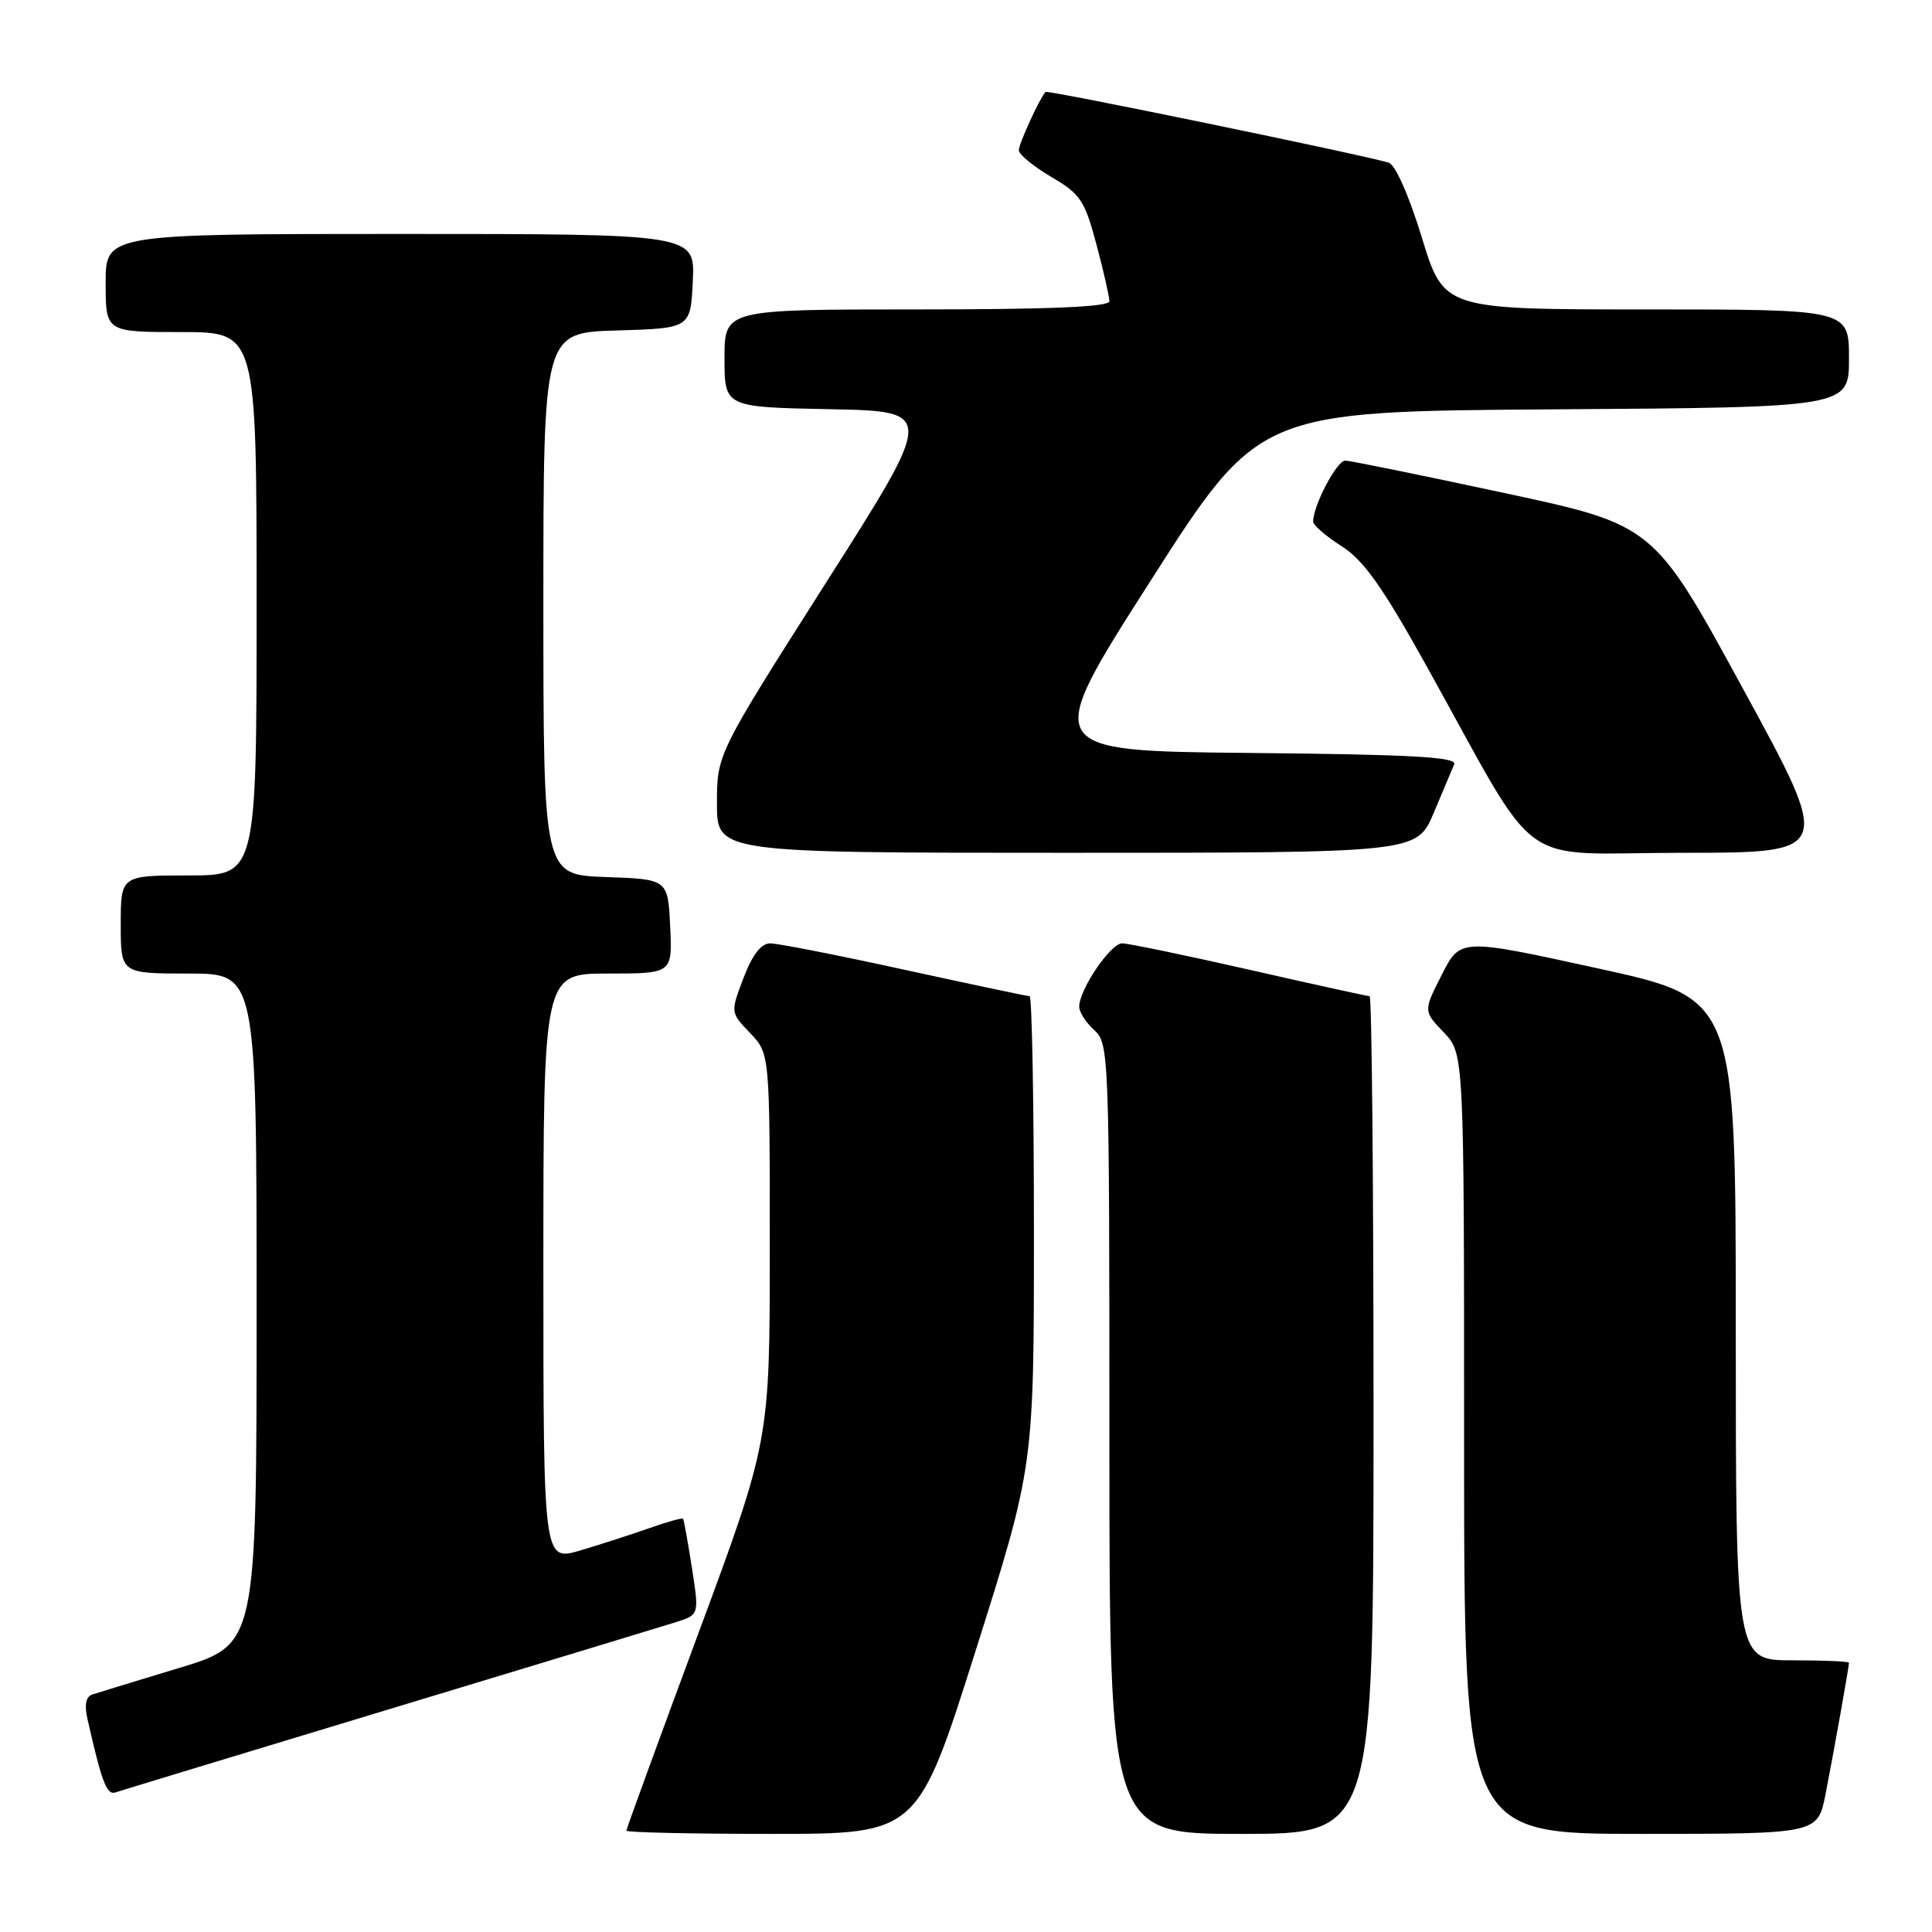 <?xml version="1.0" encoding="UTF-8" standalone="no"?>
<!DOCTYPE svg PUBLIC "-//W3C//DTD SVG 1.1//EN" "http://www.w3.org/Graphics/SVG/1.1/DTD/svg11.dtd" >
<svg xmlns="http://www.w3.org/2000/svg" xmlns:xlink="http://www.w3.org/1999/xlink" version="1.1" viewBox="0 0 256 256">
 <g >
 <path fill="currentColor"
d=" M 129.30 218.65 C 137.00 194.30 137.00 194.30 137.00 163.15 C 137.00 146.02 136.74 132.00 136.43 132.00 C 136.12 132.00 128.66 130.42 119.86 128.50 C 111.06 126.57 103.05 125.00 102.06 125.00 C 100.86 125.00 99.70 126.49 98.52 129.58 C 96.78 134.16 96.78 134.16 99.39 136.88 C 102.00 139.61 102.00 139.61 102.00 165.26 C 102.00 190.90 102.00 190.90 92.50 216.53 C 87.28 230.62 83.00 242.34 83.00 242.57 C 83.00 242.81 91.69 243.00 102.30 243.00 C 121.60 243.00 121.60 243.00 129.30 218.65 Z  M 182.00 187.50 C 182.00 156.97 181.77 132.00 181.48 132.00 C 181.20 132.00 174.04 130.43 165.57 128.50 C 157.10 126.58 149.51 125.00 148.69 125.00 C 147.15 125.00 143.00 131.13 143.00 133.40 C 143.00 134.11 143.90 135.50 145.00 136.50 C 146.95 138.27 147.00 139.58 147.00 190.65 C 147.00 243.00 147.00 243.00 164.50 243.00 C 182.00 243.00 182.00 243.00 182.00 187.50 Z  M 241.89 237.75 C 242.96 232.30 245.00 220.87 245.00 220.32 C 245.00 220.14 241.62 220.00 237.50 220.00 C 230.00 220.00 230.00 220.00 230.00 176.15 C 230.00 132.31 230.00 132.31 211.75 128.32 C 193.50 124.32 193.50 124.32 191.05 129.15 C 188.60 133.97 188.60 133.97 191.30 136.79 C 194.00 139.61 194.00 139.61 194.00 191.30 C 194.00 243.00 194.00 243.00 217.43 243.00 C 240.86 243.00 240.86 243.00 241.89 237.75 Z  M 51.50 226.50 C 70.75 220.68 87.88 215.47 89.58 214.94 C 92.65 213.96 92.65 213.96 91.68 207.73 C 91.14 204.30 90.62 201.38 90.51 201.24 C 90.40 201.10 88.40 201.65 86.06 202.48 C 83.71 203.31 79.59 204.64 76.90 205.44 C 72.00 206.89 72.00 206.89 72.00 167.95 C 72.00 129.00 72.00 129.00 80.55 129.00 C 89.10 129.00 89.10 129.00 88.80 122.75 C 88.50 116.50 88.50 116.50 80.25 116.21 C 72.00 115.92 72.00 115.92 72.00 80.00 C 72.00 44.07 72.00 44.07 81.75 43.79 C 91.50 43.50 91.50 43.50 91.80 37.25 C 92.10 31.00 92.10 31.00 53.05 31.00 C 14.00 31.00 14.00 31.00 14.00 37.50 C 14.00 44.00 14.00 44.00 24.00 44.00 C 34.00 44.00 34.00 44.00 34.00 80.00 C 34.00 116.00 34.00 116.00 25.00 116.00 C 16.00 116.00 16.00 116.00 16.00 122.50 C 16.00 129.00 16.00 129.00 25.00 129.00 C 34.00 129.00 34.00 129.00 34.00 173.46 C 34.00 217.91 34.00 217.91 23.75 221.01 C 18.11 222.72 12.93 224.30 12.23 224.53 C 11.39 224.81 11.16 225.90 11.58 227.73 C 13.46 236.07 14.14 237.89 15.28 237.51 C 15.95 237.28 32.25 232.33 51.50 226.50 Z  M 189.96 107.75 C 191.18 104.86 192.41 101.94 192.69 101.27 C 193.09 100.31 187.02 99.97 165.63 99.77 C 138.05 99.50 138.05 99.50 152.43 77.00 C 166.81 54.50 166.81 54.50 205.91 54.24 C 245.00 53.98 245.00 53.98 245.00 47.49 C 245.00 41.00 245.00 41.00 218.16 41.00 C 191.32 41.00 191.32 41.00 188.41 31.50 C 186.68 25.86 184.89 21.82 184.00 21.55 C 180.35 20.46 138.78 11.89 138.53 12.18 C 137.70 13.14 135.00 19.05 135.00 19.91 C 135.00 20.46 136.93 22.04 139.28 23.43 C 143.16 25.70 143.73 26.55 145.28 32.38 C 146.23 35.93 147.00 39.32 147.00 39.91 C 147.00 40.67 139.18 41.00 121.50 41.00 C 96.00 41.00 96.00 41.00 96.00 47.47 C 96.00 53.95 96.00 53.95 109.95 54.22 C 123.91 54.50 123.91 54.50 109.45 77.21 C 95.00 99.93 95.00 99.93 95.00 106.46 C 95.00 113.00 95.00 113.00 141.37 113.00 C 187.73 113.00 187.73 113.00 189.96 107.75 Z  M 230.97 91.29 C 219.13 69.57 219.13 69.57 199.31 65.32 C 188.42 62.98 178.94 61.05 178.26 61.03 C 177.15 61.00 174.00 66.97 174.00 69.11 C 174.00 69.59 175.69 71.05 177.75 72.36 C 180.67 74.21 183.15 77.69 188.95 88.12 C 204.50 116.05 200.34 113.00 222.96 113.00 C 242.82 113.00 242.82 113.00 230.97 91.29 Z "/>
</g>
</svg>